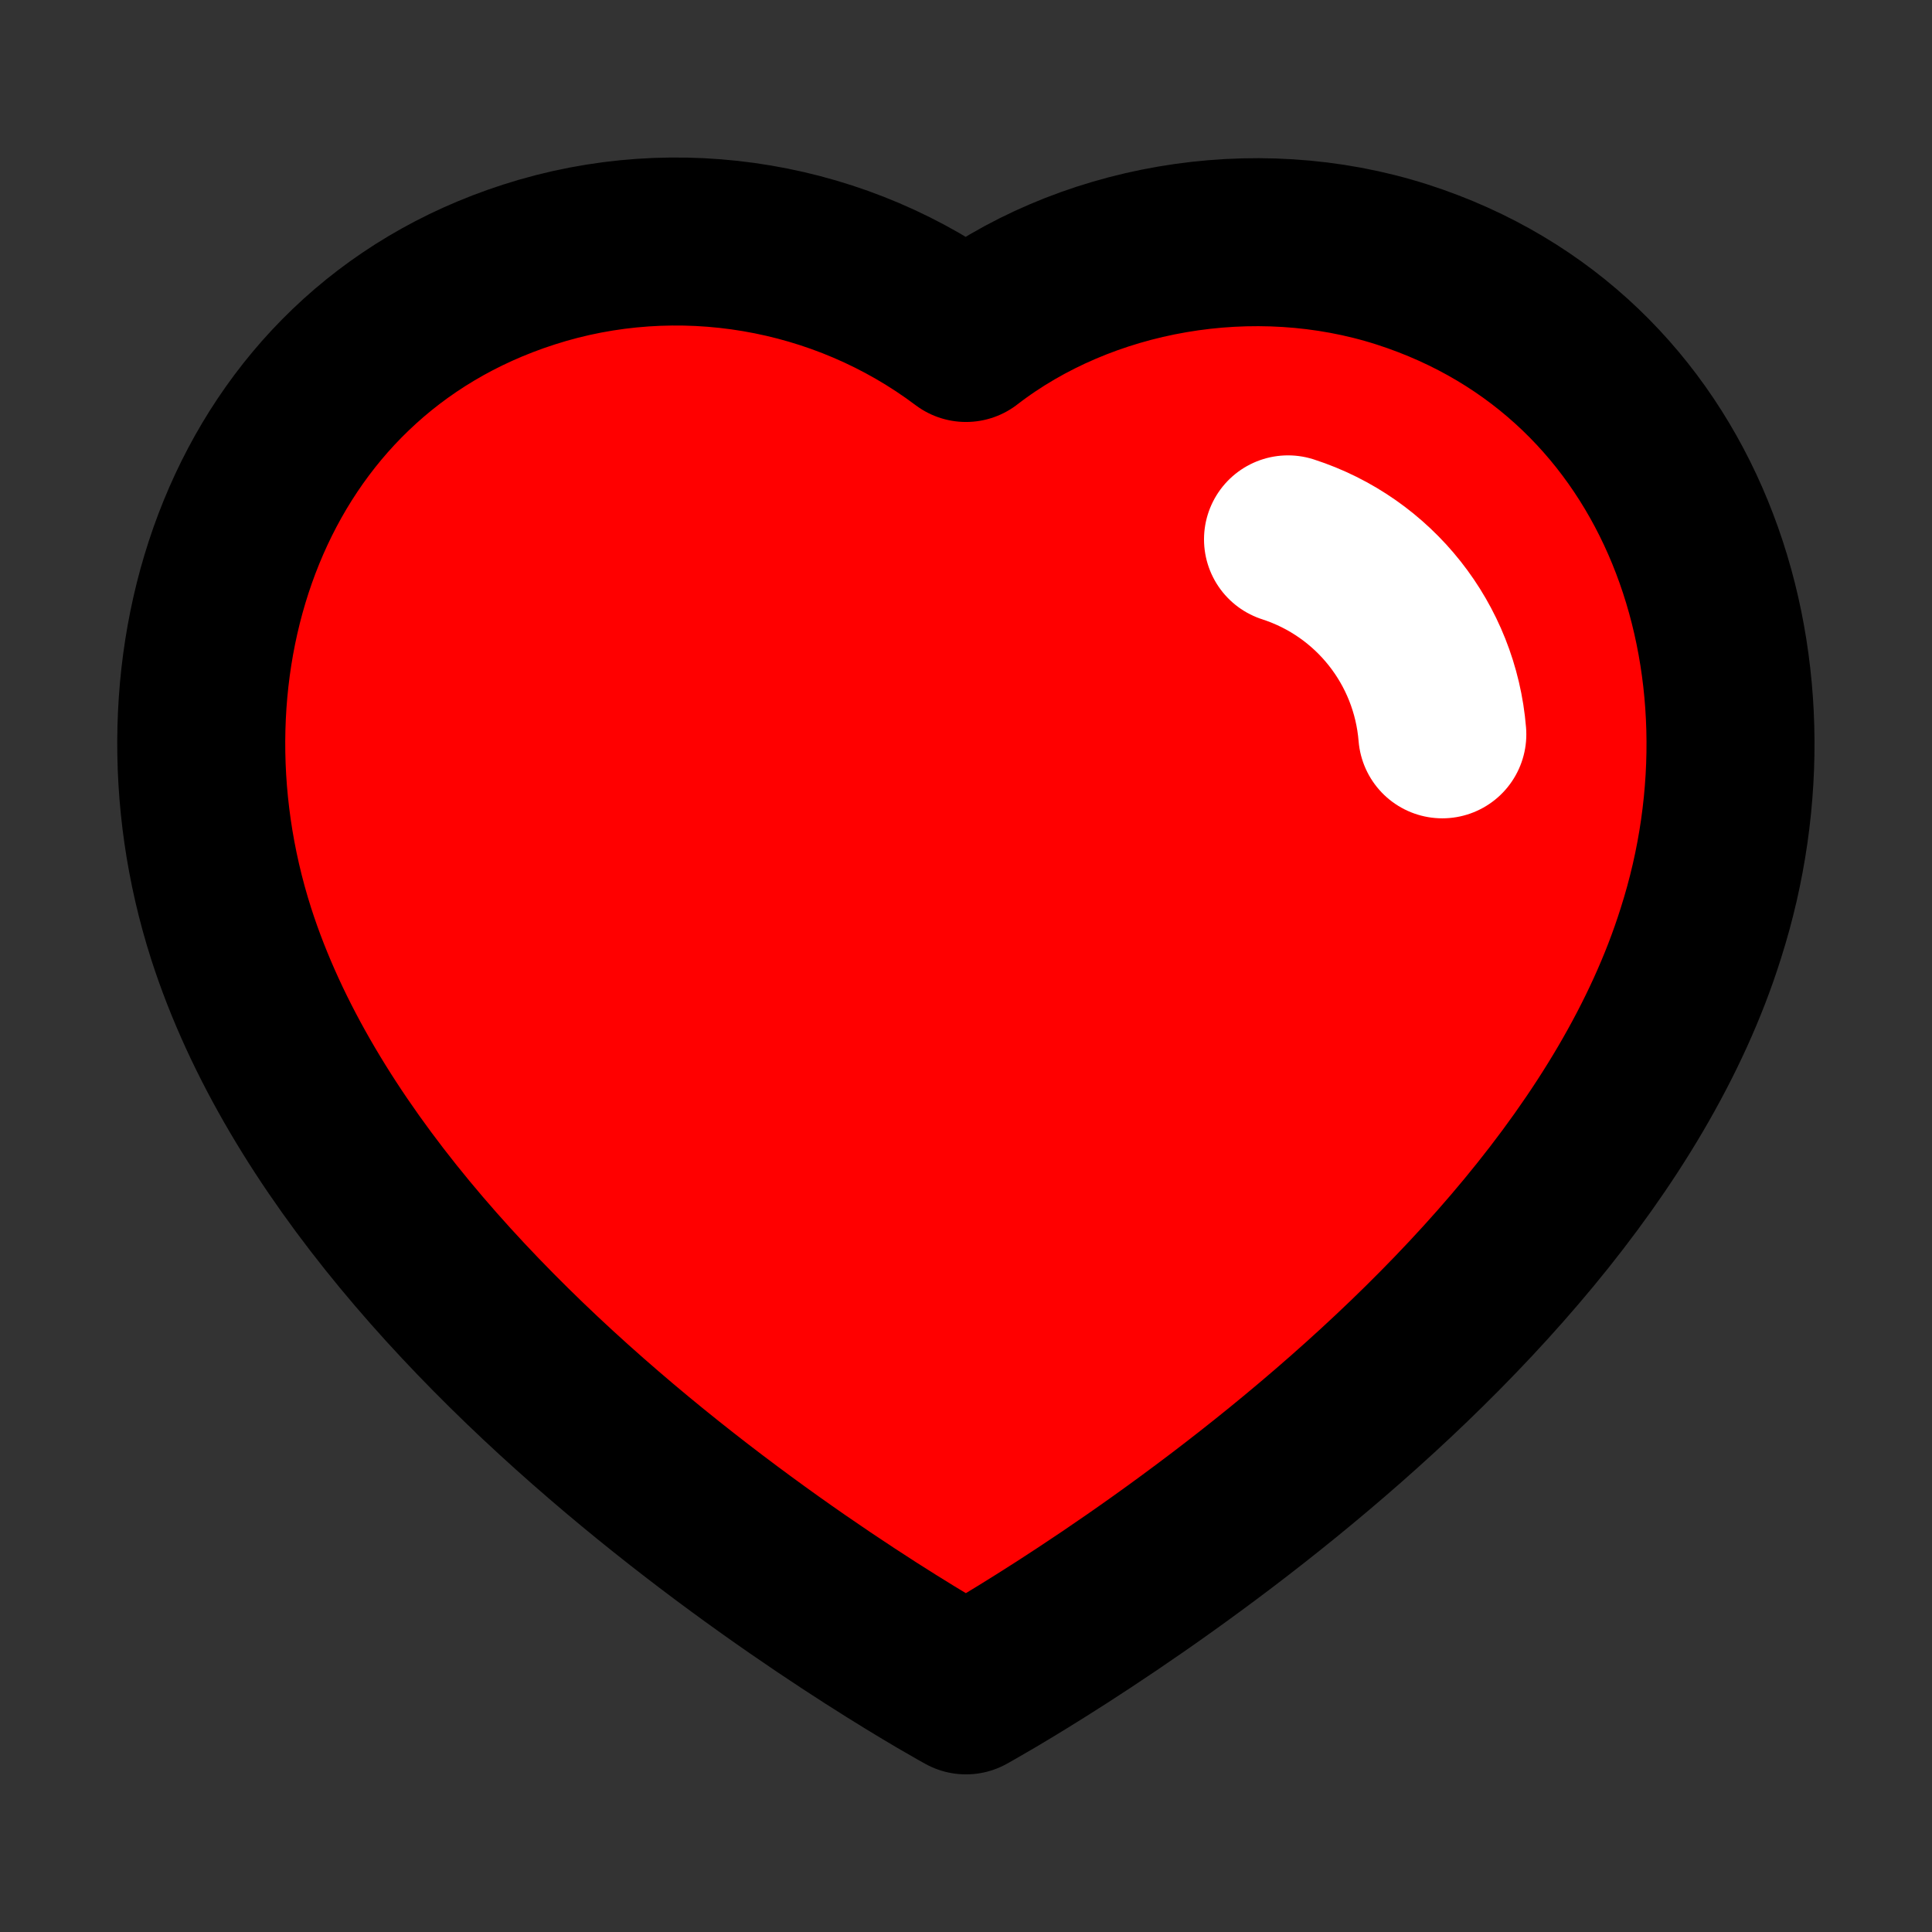 <svg width="46" height="46" viewBox="0 0 46 46" fill="none" xmlns="http://www.w3.org/2000/svg">
<rect x="0" y="0" width="46" height="46" fill="#333333" stroke="none"/>
<path fill-rule="evenodd" clip-rule="evenodd" d="M5.504 22.23C3.448 15.809 5.851 8.47 12.592 6.299C16.138 5.155 20.052 5.829 23 8.047C25.788 5.891 29.846 5.162 33.388 6.299C40.129 8.47 42.548 15.809 40.493 22.23C37.292 32.408 23 40.247 23 40.247C23 40.247 8.813 32.526 5.504 22.23Z" fill="#FF0000" stroke="black" stroke-width="4" stroke-linecap="round" stroke-linejoin="round"/>
<path d="M30.667 12.842C32.718 13.505 34.166 15.335 34.341 17.484" stroke="white" stroke-width="4" stroke-linecap="round" stroke-linejoin="round"/>
</svg>
